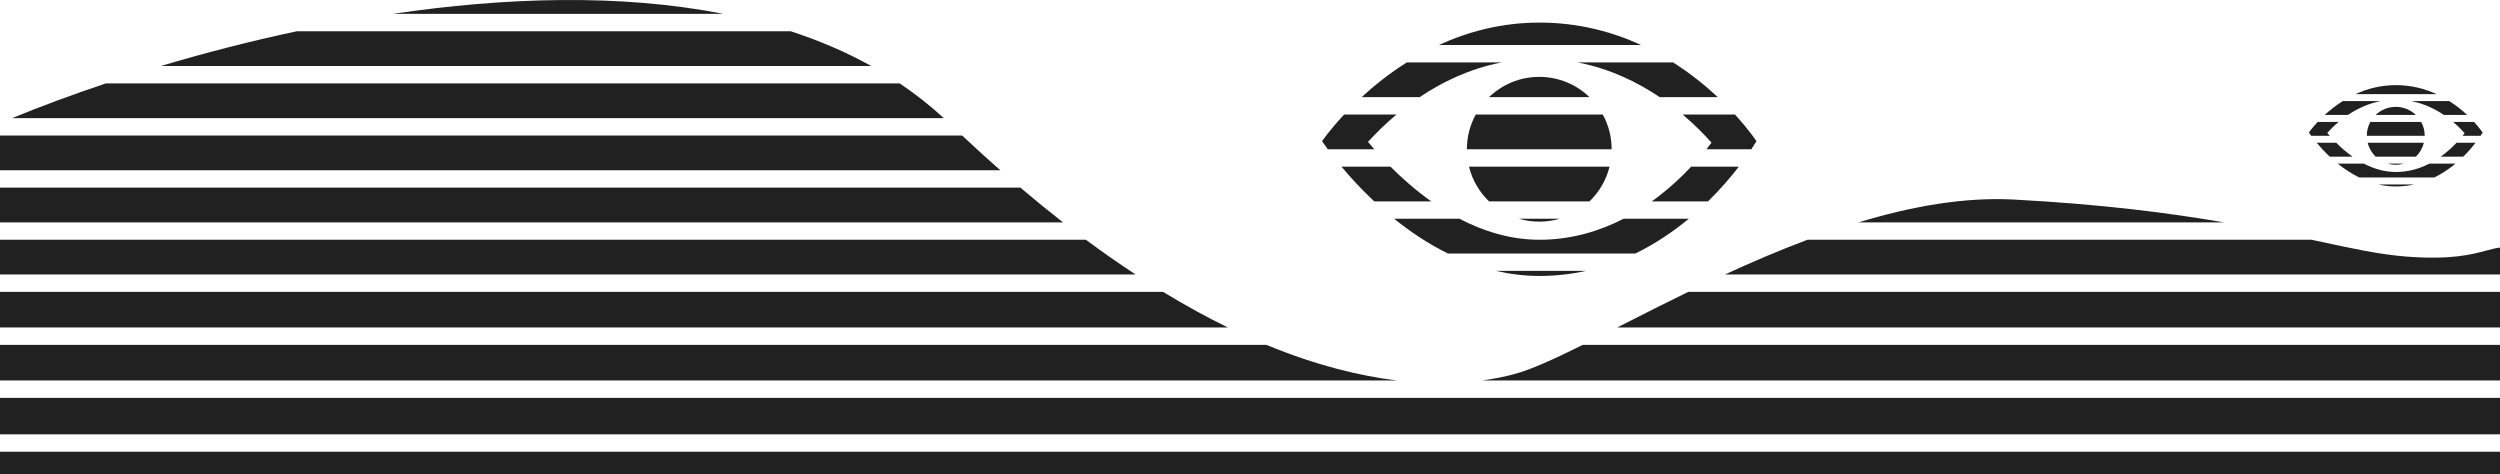 <svg width="1439" height="273" viewBox="0 0 1439 273" fill="none" xmlns="http://www.w3.org/2000/svg">
<g clip-path="url(#clip0_61_80)">
<path fill-rule="evenodd" clip-rule="evenodd" d="M543.242 68C535.272 60.656 526.786 54.005 517.848 48H60.955C41.059 54.656 22.864 61.455 6.919 68H543.242ZM455.17 18C471.442 23.31 486.961 29.922 501.497 38H92.579C117.082 30.69 143.433 23.828 170.813 18H455.17ZM416.466 8C356.744 -3.765 290.125 -1.509 226.018 8H416.466ZM0 78V98H575.765C568.554 91.651 561.231 84.989 553.798 78H0ZM0 108H587.33C595.675 115.082 603.864 121.741 611.895 128H0V108ZM0 138V158H653.642C644.357 151.903 634.824 145.251 625.045 138H0ZM1040.39 138C1024.13 144.098 1008.17 150.949 992.863 158H1439V142.485C1436.53 142.774 1434.06 143.438 1431.16 144.218C1422.8 146.466 1410.86 149.678 1384.98 147.677C1369.84 146.507 1353.77 143.028 1333.75 138.694C1332.69 138.465 1331.62 138.234 1330.54 138H1040.39ZM1280.1 128C1249 122.625 1210.07 117.561 1159.06 114.86C1130.4 113.342 1099.93 118.855 1069.76 128H1280.1ZM0 168H669.45C682.42 175.889 694.868 182.678 706.784 188.5H0V168ZM1439 168H971.773C958.192 174.607 945.309 181.162 933.405 187.219H933.404L930.886 188.5H1439V168ZM0 198.5V219H804.152C782.687 216.424 757.564 210.324 728.948 198.5H0ZM0 250V229H1439V250H0ZM0 260V276H1439V260H0ZM1439 198.5V219H853.089C860.124 218.054 866.292 216.758 871.577 215.35C881.206 212.783 894.719 206.605 911.058 198.5H1439Z" fill="#212121"/>
<path fill-rule="evenodd" clip-rule="evenodd" d="M955.325 55.917C942.479 47.251 926.608 39.492 908.034 35.917H963.006C973.147 42.341 981.755 49.361 988.76 55.917H955.325ZM809.769 35.917H864.414C845.931 39.489 830.04 47.243 817.119 55.917H783.748C790.863 49.361 799.573 42.341 809.769 35.917ZM886.156 13C864.211 13 844.787 18.287 828.179 25.917H944.64C928.025 18.287 908.464 13 886.156 13ZM914.911 55.917C907.418 48.694 897.227 44.25 886 44.25C874.773 44.25 864.582 48.694 857.089 55.917H914.911ZM849.441 65.917H922.559C925.815 71.854 927.667 78.671 927.667 85.917H844.333C844.333 78.671 846.185 71.854 849.441 65.917ZM803.825 65.917H773.675C765.358 74.819 761 81.24 761 81.24C761 81.24 762.124 82.971 764.285 85.917H791.032C789.736 84.433 788.534 83.014 787.427 81.677C791.571 77.106 797.07 71.573 803.825 65.917ZM968.533 65.917H998.65C1006.79 74.819 1011 81.24 1011 81.24C1011 81.24 1010.01 82.971 1008.06 85.917H982.179C983.249 84.593 984.242 83.324 985.156 82.125C981.046 77.493 975.474 71.776 968.533 65.917ZM772.137 95.917H800.356C806.924 102.513 814.815 109.536 823.812 115.917H791.006C783.33 108.724 776.985 101.723 772.137 95.917ZM914.915 115.917C920.476 110.555 924.55 103.662 926.459 95.917H845.541C847.45 103.662 851.524 110.555 857.085 115.917H914.915ZM950.77 115.917C959.678 109.518 967.27 102.485 973.455 95.917H1000.89C996.411 101.723 990.475 108.724 983.131 115.917H950.77ZM897.705 125.917C893.991 127.002 890.064 127.583 886 127.583C881.936 127.583 878.009 127.002 874.295 125.917H897.705ZM840.069 125.917C853.814 133.095 869.354 138 886.156 138C904.408 138 920.599 133.086 934.509 125.917H972.045C963.224 133.225 952.958 140.248 941.304 145.917H833.414C821.918 140.248 811.55 133.225 802.49 125.917H840.069ZM861.041 155.917H912.832C904.441 157.779 895.545 158.833 886.156 158.833C877.439 158.833 869.053 157.779 861.041 155.917Z" fill="#212121"/>
<path fill-rule="evenodd" clip-rule="evenodd" d="M1406.73 66.167C1401.59 62.7 1395.24 59.597 1387.81 58.167H1409.8C1413.86 60.736 1417.3 63.544 1420.1 66.167H1406.73ZM1348.51 58.167H1370.37C1362.97 59.596 1356.62 62.697 1351.45 66.167H1338.1C1340.95 63.544 1344.43 60.736 1348.51 58.167ZM1379.06 49C1370.28 49 1362.51 51.115 1355.87 54.167H1402.46C1395.81 51.115 1387.99 49 1379.06 49ZM1390.56 66.167C1387.57 63.278 1383.49 61.5 1379 61.5C1374.51 61.5 1370.43 63.278 1367.44 66.167H1390.56ZM1393.62 70.167C1394.93 72.542 1395.67 75.268 1395.67 78.167H1362.33C1362.33 75.268 1363.07 72.542 1364.38 70.167H1393.62ZM1346.13 70.167H1334.07C1330.74 73.728 1329 76.296 1329 76.296C1329 76.296 1329.45 76.988 1330.31 78.167H1341.01C1340.49 77.573 1340.01 77.006 1339.57 76.471C1341.23 74.642 1343.43 72.429 1346.13 70.167ZM1412.01 70.167H1424.06C1427.32 73.728 1429 76.296 1429 76.296C1429 76.296 1428.6 76.988 1427.82 78.167H1417.47C1417.9 77.637 1418.3 77.13 1418.66 76.65C1417.02 74.797 1414.79 72.51 1412.01 70.167ZM1333.45 82.167H1344.74C1347.37 84.805 1350.53 87.614 1354.12 90.167H1341C1337.93 87.29 1335.39 84.489 1333.45 82.167ZM1390.57 90.167C1392.79 88.022 1394.42 85.265 1395.18 82.167H1362.82C1363.58 85.265 1365.21 88.022 1367.43 90.167H1390.57ZM1404.91 90.167C1408.47 87.607 1411.51 84.794 1413.98 82.167H1424.95C1423.16 84.489 1420.79 87.29 1417.85 90.167H1404.91ZM1383.68 94.167C1382.2 94.601 1380.63 94.833 1379 94.833C1377.37 94.833 1375.8 94.601 1374.32 94.167H1383.68ZM1360.63 94.167C1366.13 97.038 1372.34 99 1379.06 99C1386.36 99 1392.84 97.034 1398.4 94.167H1413.42C1409.89 97.09 1405.78 99.899 1401.12 102.167H1357.97C1353.37 99.899 1349.22 97.09 1345.6 94.167H1360.63ZM1369.02 106.167H1389.73C1386.38 106.912 1382.82 107.333 1379.06 107.333C1375.58 107.333 1372.22 106.912 1369.02 106.167Z" fill="#212121"/>
</g>
<defs>
<clipPath id="clip0_61_80">
<rect width="1439" height="273" fill="white"/>
</clipPath>
</defs>
</svg>
